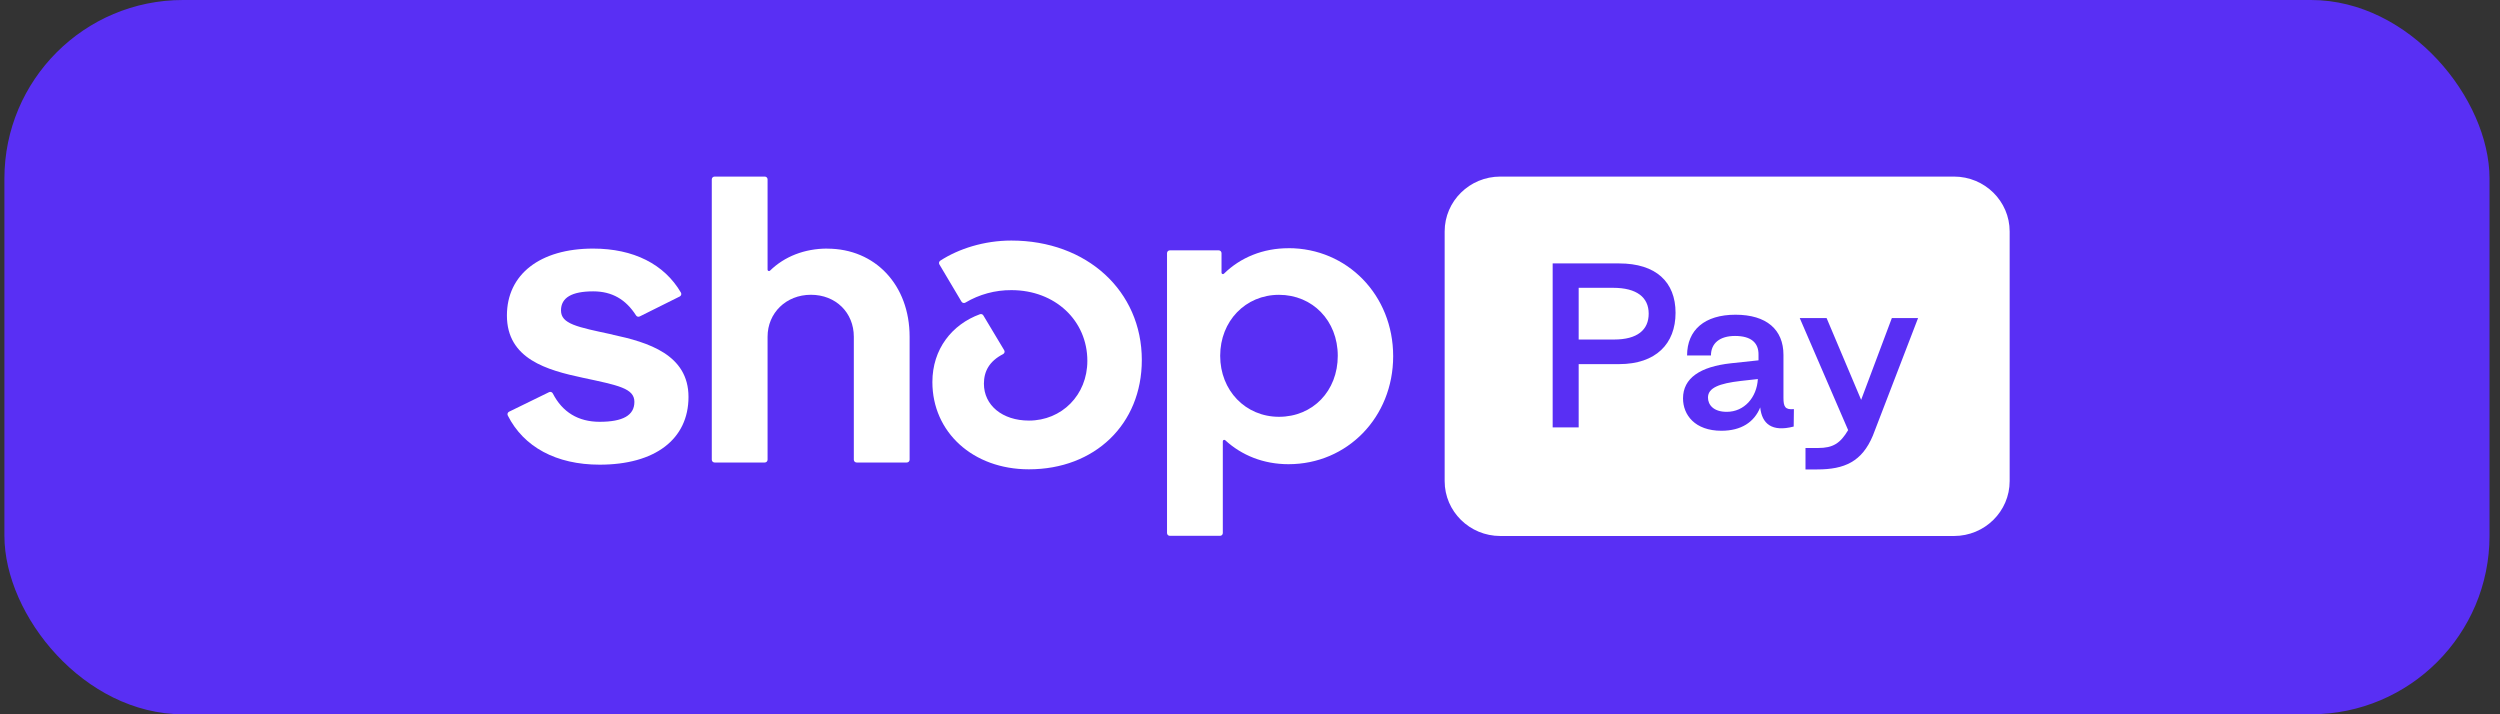 <svg width="168" height="48" viewBox="0 0 168 48" fill="none" xmlns="http://www.w3.org/2000/svg">
<rect x="0" y="0" width="168" height="48" fill="#333333" stroke="none"/>
<rect x="0.296" width="167" height="48" rx="12" fill="#592FF4"/>
<g clip-path="url(#clip0_2034_10374)">
<path fill-rule="evenodd" clip-rule="evenodd" d="M100.822 11.866C98.756 11.866 97.081 13.518 97.081 15.555V32.33C97.081 34.367 98.756 36.019 100.822 36.019H131.308C133.374 36.019 135.049 34.367 135.049 32.33V15.555C135.049 13.518 133.374 11.866 131.308 11.866H100.822ZM106.087 28.721V24.469H108.8C111.279 24.469 112.597 23.098 112.597 21.022C112.597 18.945 111.279 17.702 108.8 17.702H104.339V28.721H106.087ZM106.087 19.341H108.399C110.003 19.341 110.792 19.99 110.792 21.078C110.792 22.166 110.032 22.816 108.47 22.816H106.087V19.341ZM115.679 28.947C117.011 28.947 117.885 28.367 118.286 27.379C118.401 28.481 119.074 29.046 120.536 28.664L120.55 27.492C119.962 27.548 119.848 27.336 119.848 26.729V23.847C119.848 22.152 118.716 21.149 116.624 21.149C114.561 21.149 113.372 22.166 113.372 23.889H114.976C114.976 23.07 115.564 22.576 116.595 22.576C117.684 22.576 118.186 23.042 118.172 23.847V24.214L116.323 24.412C114.246 24.638 113.099 25.415 113.099 26.771C113.099 27.887 113.902 28.947 115.679 28.947ZM116.037 27.675C115.134 27.675 114.776 27.195 114.776 26.715C114.776 26.065 115.521 25.768 116.982 25.599L118.128 25.472C118.057 26.715 117.212 27.675 116.037 27.675ZM125.857 29.272C125.126 31.023 123.951 31.546 122.118 31.546H121.329V30.105H122.175C123.178 30.105 123.665 29.794 124.195 28.904L120.943 21.375H122.748L125.069 26.87L127.132 21.375H128.894L125.857 29.272Z" fill="white"/>
<path d="M41.158 22.482C38.765 21.97 37.699 21.77 37.699 20.861C37.699 20.005 38.42 19.579 39.864 19.579C41.133 19.579 42.06 20.126 42.743 21.198C42.795 21.28 42.901 21.309 42.988 21.265L45.681 19.923C45.778 19.875 45.813 19.754 45.758 19.662C44.641 17.751 42.576 16.705 39.857 16.705C36.285 16.705 34.065 18.441 34.065 21.201C34.065 24.132 36.768 24.873 39.165 25.385C41.561 25.897 42.631 26.097 42.631 27.007C42.631 27.916 41.851 28.345 40.295 28.345C38.859 28.345 37.792 27.697 37.148 26.438C37.1 26.345 36.987 26.307 36.894 26.355L34.207 27.668C34.114 27.716 34.075 27.827 34.123 27.922C35.19 30.037 37.377 31.226 40.298 31.226C44.019 31.226 46.267 29.518 46.267 26.673C46.267 23.827 43.552 23 41.158 22.489V22.482Z" fill="white"/>
<path d="M55.589 16.705C54.062 16.705 52.712 17.24 51.743 18.19C51.681 18.247 51.581 18.206 51.581 18.123V12.054C51.581 11.949 51.498 11.866 51.392 11.866H48.022C47.916 11.866 47.832 11.949 47.832 12.054V30.892C47.832 30.997 47.916 31.08 48.022 31.08H51.392C51.498 31.08 51.581 30.997 51.581 30.892V22.629C51.581 21.033 52.822 19.809 54.493 19.809C56.165 19.809 57.377 21.007 57.377 22.629V30.892C57.377 30.997 57.46 31.08 57.566 31.08H60.936C61.042 31.08 61.126 30.997 61.126 30.892V22.629C61.126 19.157 58.82 16.709 55.589 16.709V16.705Z" fill="white"/>
<path d="M67.962 16.165C66.132 16.165 64.418 16.718 63.188 17.516C63.104 17.57 63.075 17.682 63.126 17.767L64.612 20.27C64.666 20.359 64.782 20.391 64.872 20.337C65.807 19.78 66.876 19.491 67.968 19.497C70.909 19.497 73.07 21.545 73.07 24.25C73.07 26.556 71.341 28.263 69.147 28.263C67.359 28.263 66.119 27.236 66.119 25.786C66.119 24.956 66.477 24.276 67.407 23.796C67.504 23.745 67.54 23.627 67.482 23.535L66.08 21.195C66.035 21.119 65.939 21.084 65.852 21.116C63.974 21.802 62.656 23.456 62.656 25.675C62.656 29.032 65.365 31.538 69.144 31.538C73.557 31.538 76.73 28.521 76.73 24.193C76.73 19.554 73.038 16.165 67.962 16.165Z" fill="white"/>
<path d="M86.583 16.68C84.879 16.68 83.359 17.3 82.247 18.394C82.186 18.454 82.086 18.41 82.086 18.327V17.011C82.086 16.906 82.003 16.823 81.896 16.823H78.614C78.508 16.823 78.424 16.906 78.424 17.011V35.821C78.424 35.925 78.508 36.008 78.614 36.008H81.983C82.09 36.008 82.173 35.925 82.173 35.821V29.652C82.173 29.57 82.273 29.528 82.334 29.582C83.442 30.6 84.908 31.194 86.586 31.194C90.539 31.194 93.621 28.037 93.621 23.936C93.621 19.834 90.535 16.677 86.586 16.677L86.583 16.68ZM85.948 28.009C83.7 28.009 81.996 26.244 81.996 23.91C81.996 21.576 83.697 19.812 85.948 19.812C88.2 19.812 89.898 21.548 89.898 23.91C89.898 26.273 88.223 28.009 85.945 28.009H85.948Z" fill="white"/>
</g>
<defs>
<clipPath id="clip0_2034_10374">
<rect width="102.504" height="24.268" fill="white" transform="translate(32.544 11.866)"/>
</clipPath>
</defs>
</svg>

